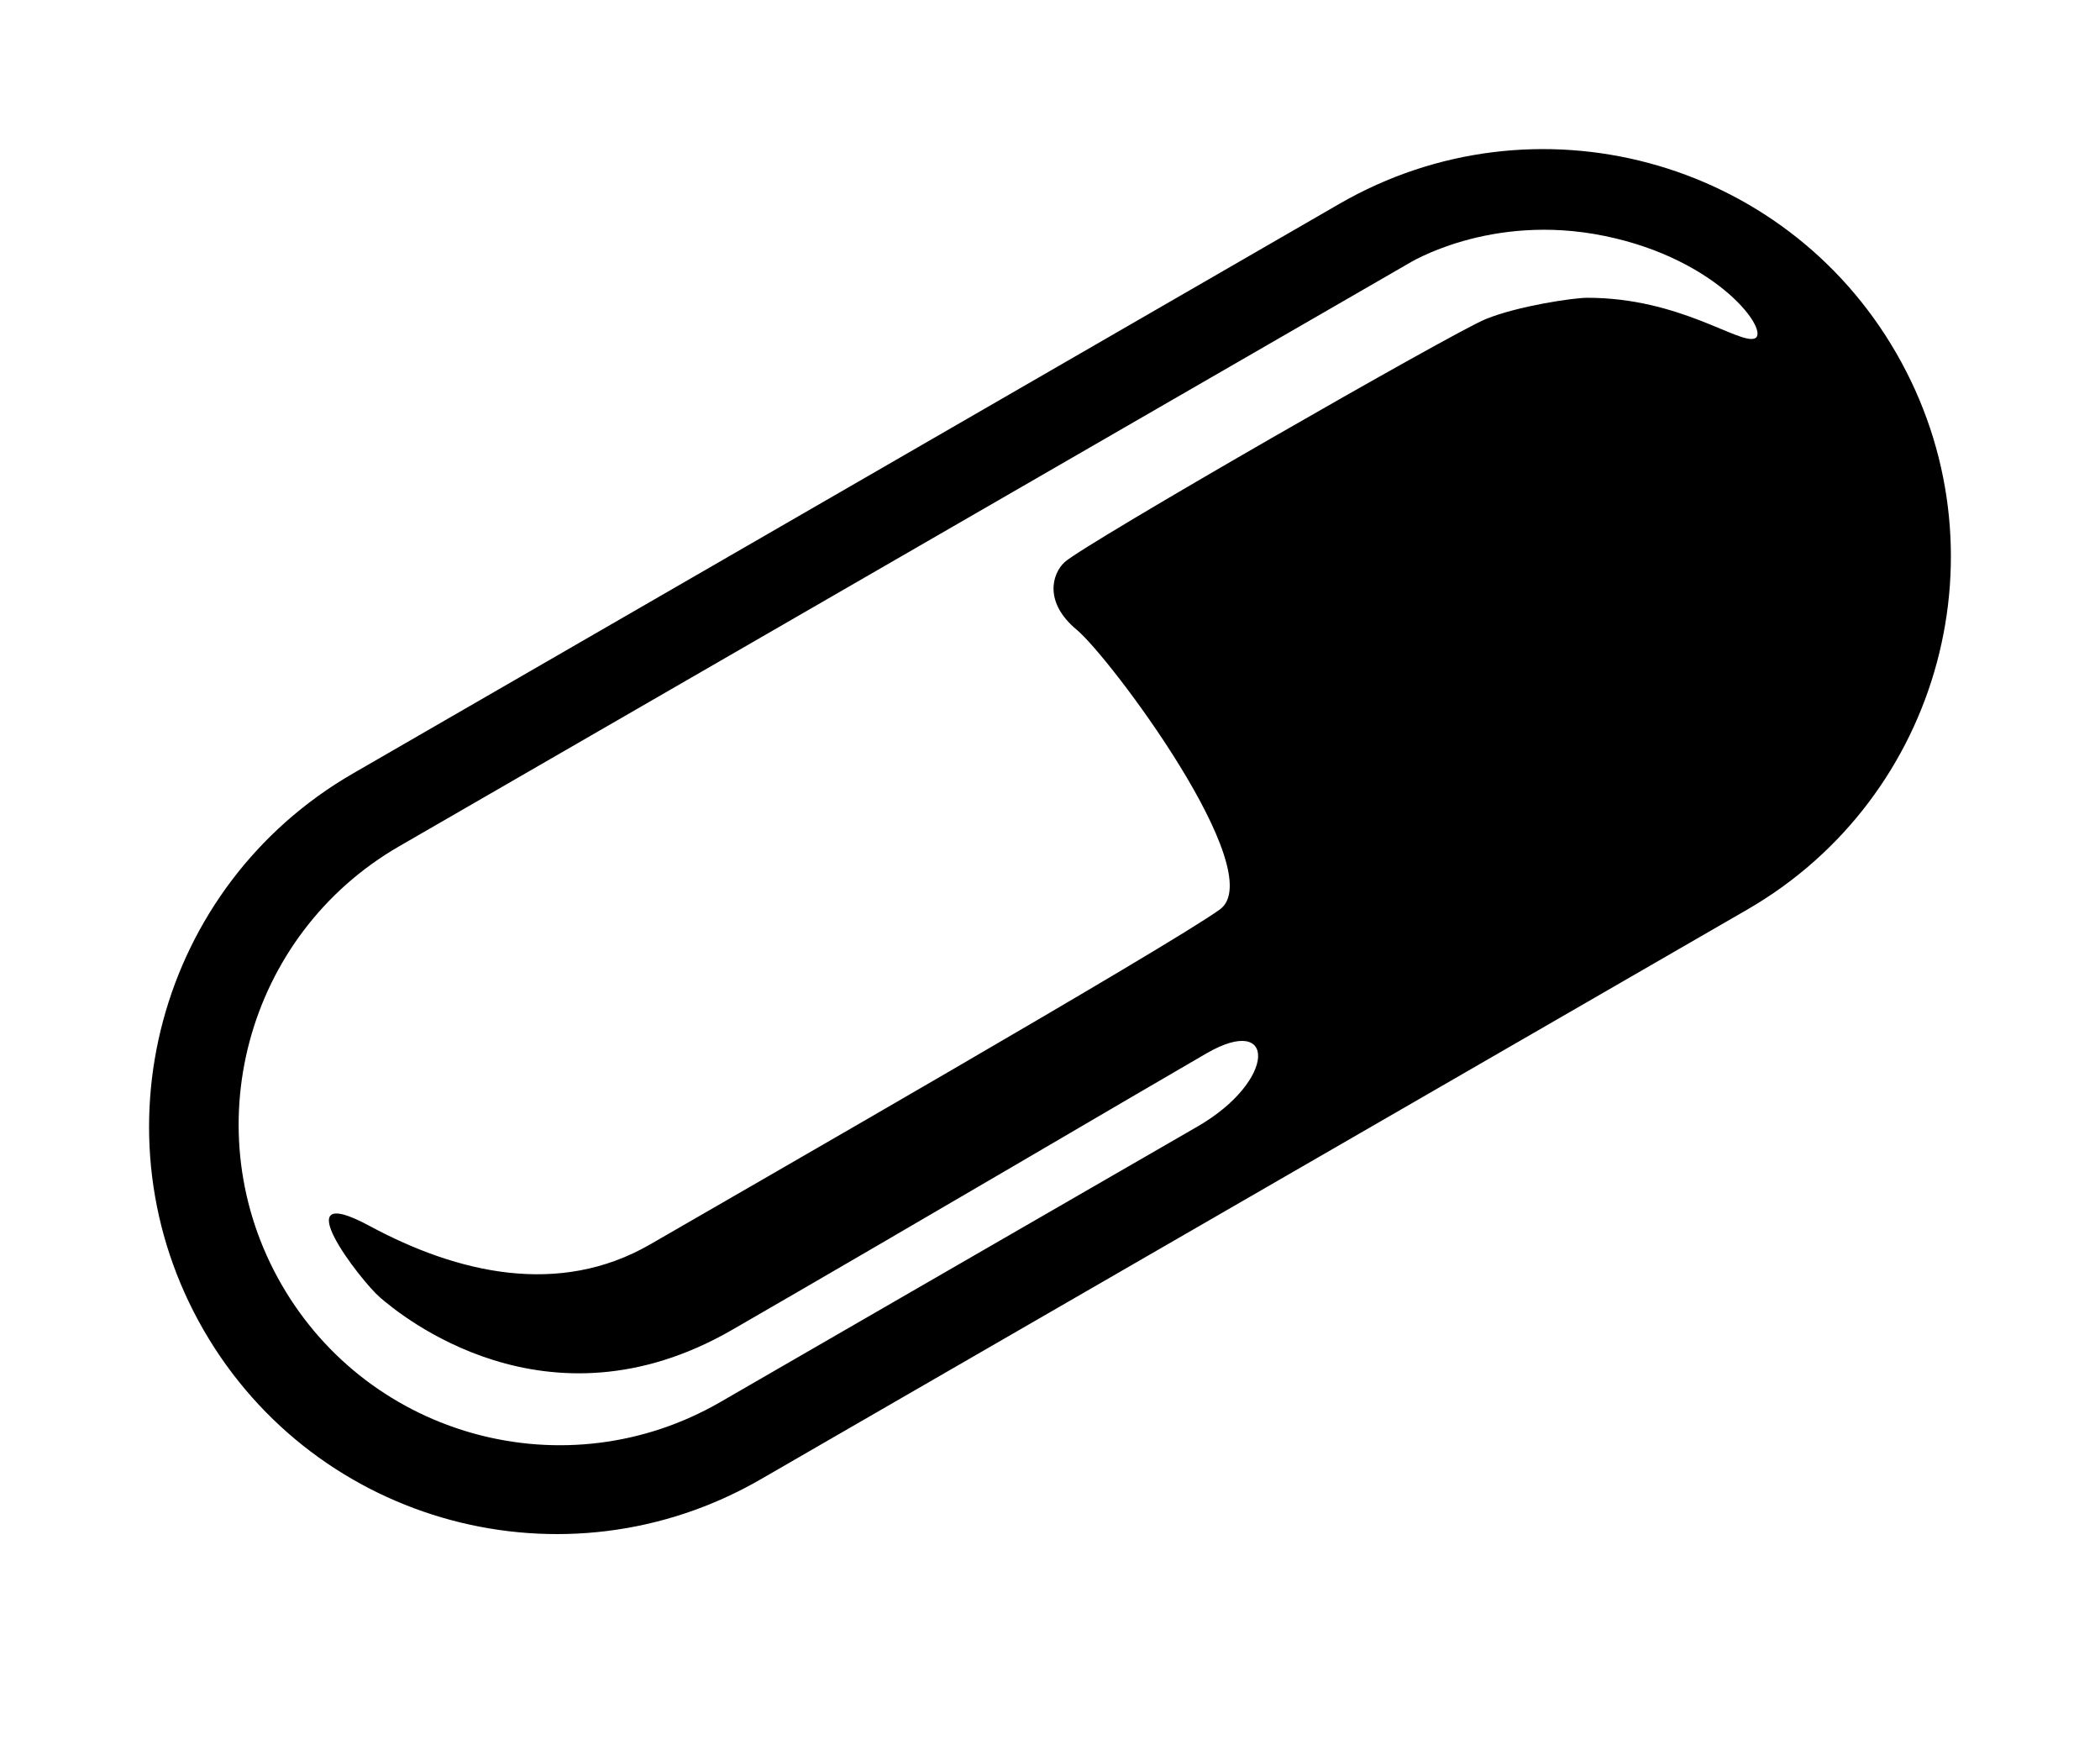 <svg width="18" height="15" viewBox="0 0 18 15" fill="none" xmlns="http://www.w3.org/2000/svg">
<path fill-rule="evenodd" clip-rule="evenodd" d="M1.746 11.4C0.782 9.73 1.354 7.594 3.025 6.629L11.482 1.746C13.153 0.782 15.289 1.354 16.253 3.025C17.218 4.695 16.646 6.832 14.975 7.796L6.518 12.679C4.847 13.643 2.711 13.071 1.746 11.4ZM9.229 5.397C8.946 5.162 9.017 4.917 9.126 4.817C9.3 4.659 12.457 2.847 12.734 2.735C13.011 2.622 13.487 2.552 13.604 2.552C14.397 2.551 14.908 2.954 15.041 2.9C15.175 2.846 14.737 2.223 13.753 2.022C12.769 1.82 12.07 2.26 12.07 2.26C12.07 2.26 11.318 2.694 9.939 3.49C8.56 4.286 3.421 7.253 3.421 7.253C2.106 8.012 1.655 9.695 2.414 11.01C3.174 12.326 4.856 12.776 6.172 12.017C6.172 12.017 9.588 10.044 10.265 9.654C10.942 9.263 10.945 8.679 10.342 9.027C9.738 9.376 7.873 10.475 6.277 11.396C4.681 12.318 3.42 11.26 3.256 11.118C3.091 10.976 2.414 10.099 3.169 10.507C3.924 10.914 4.793 11.114 5.572 10.665C6.351 10.214 10.018 8.111 10.456 7.794C10.893 7.477 9.513 5.632 9.229 5.397Z" fill="black"/>
</svg>
